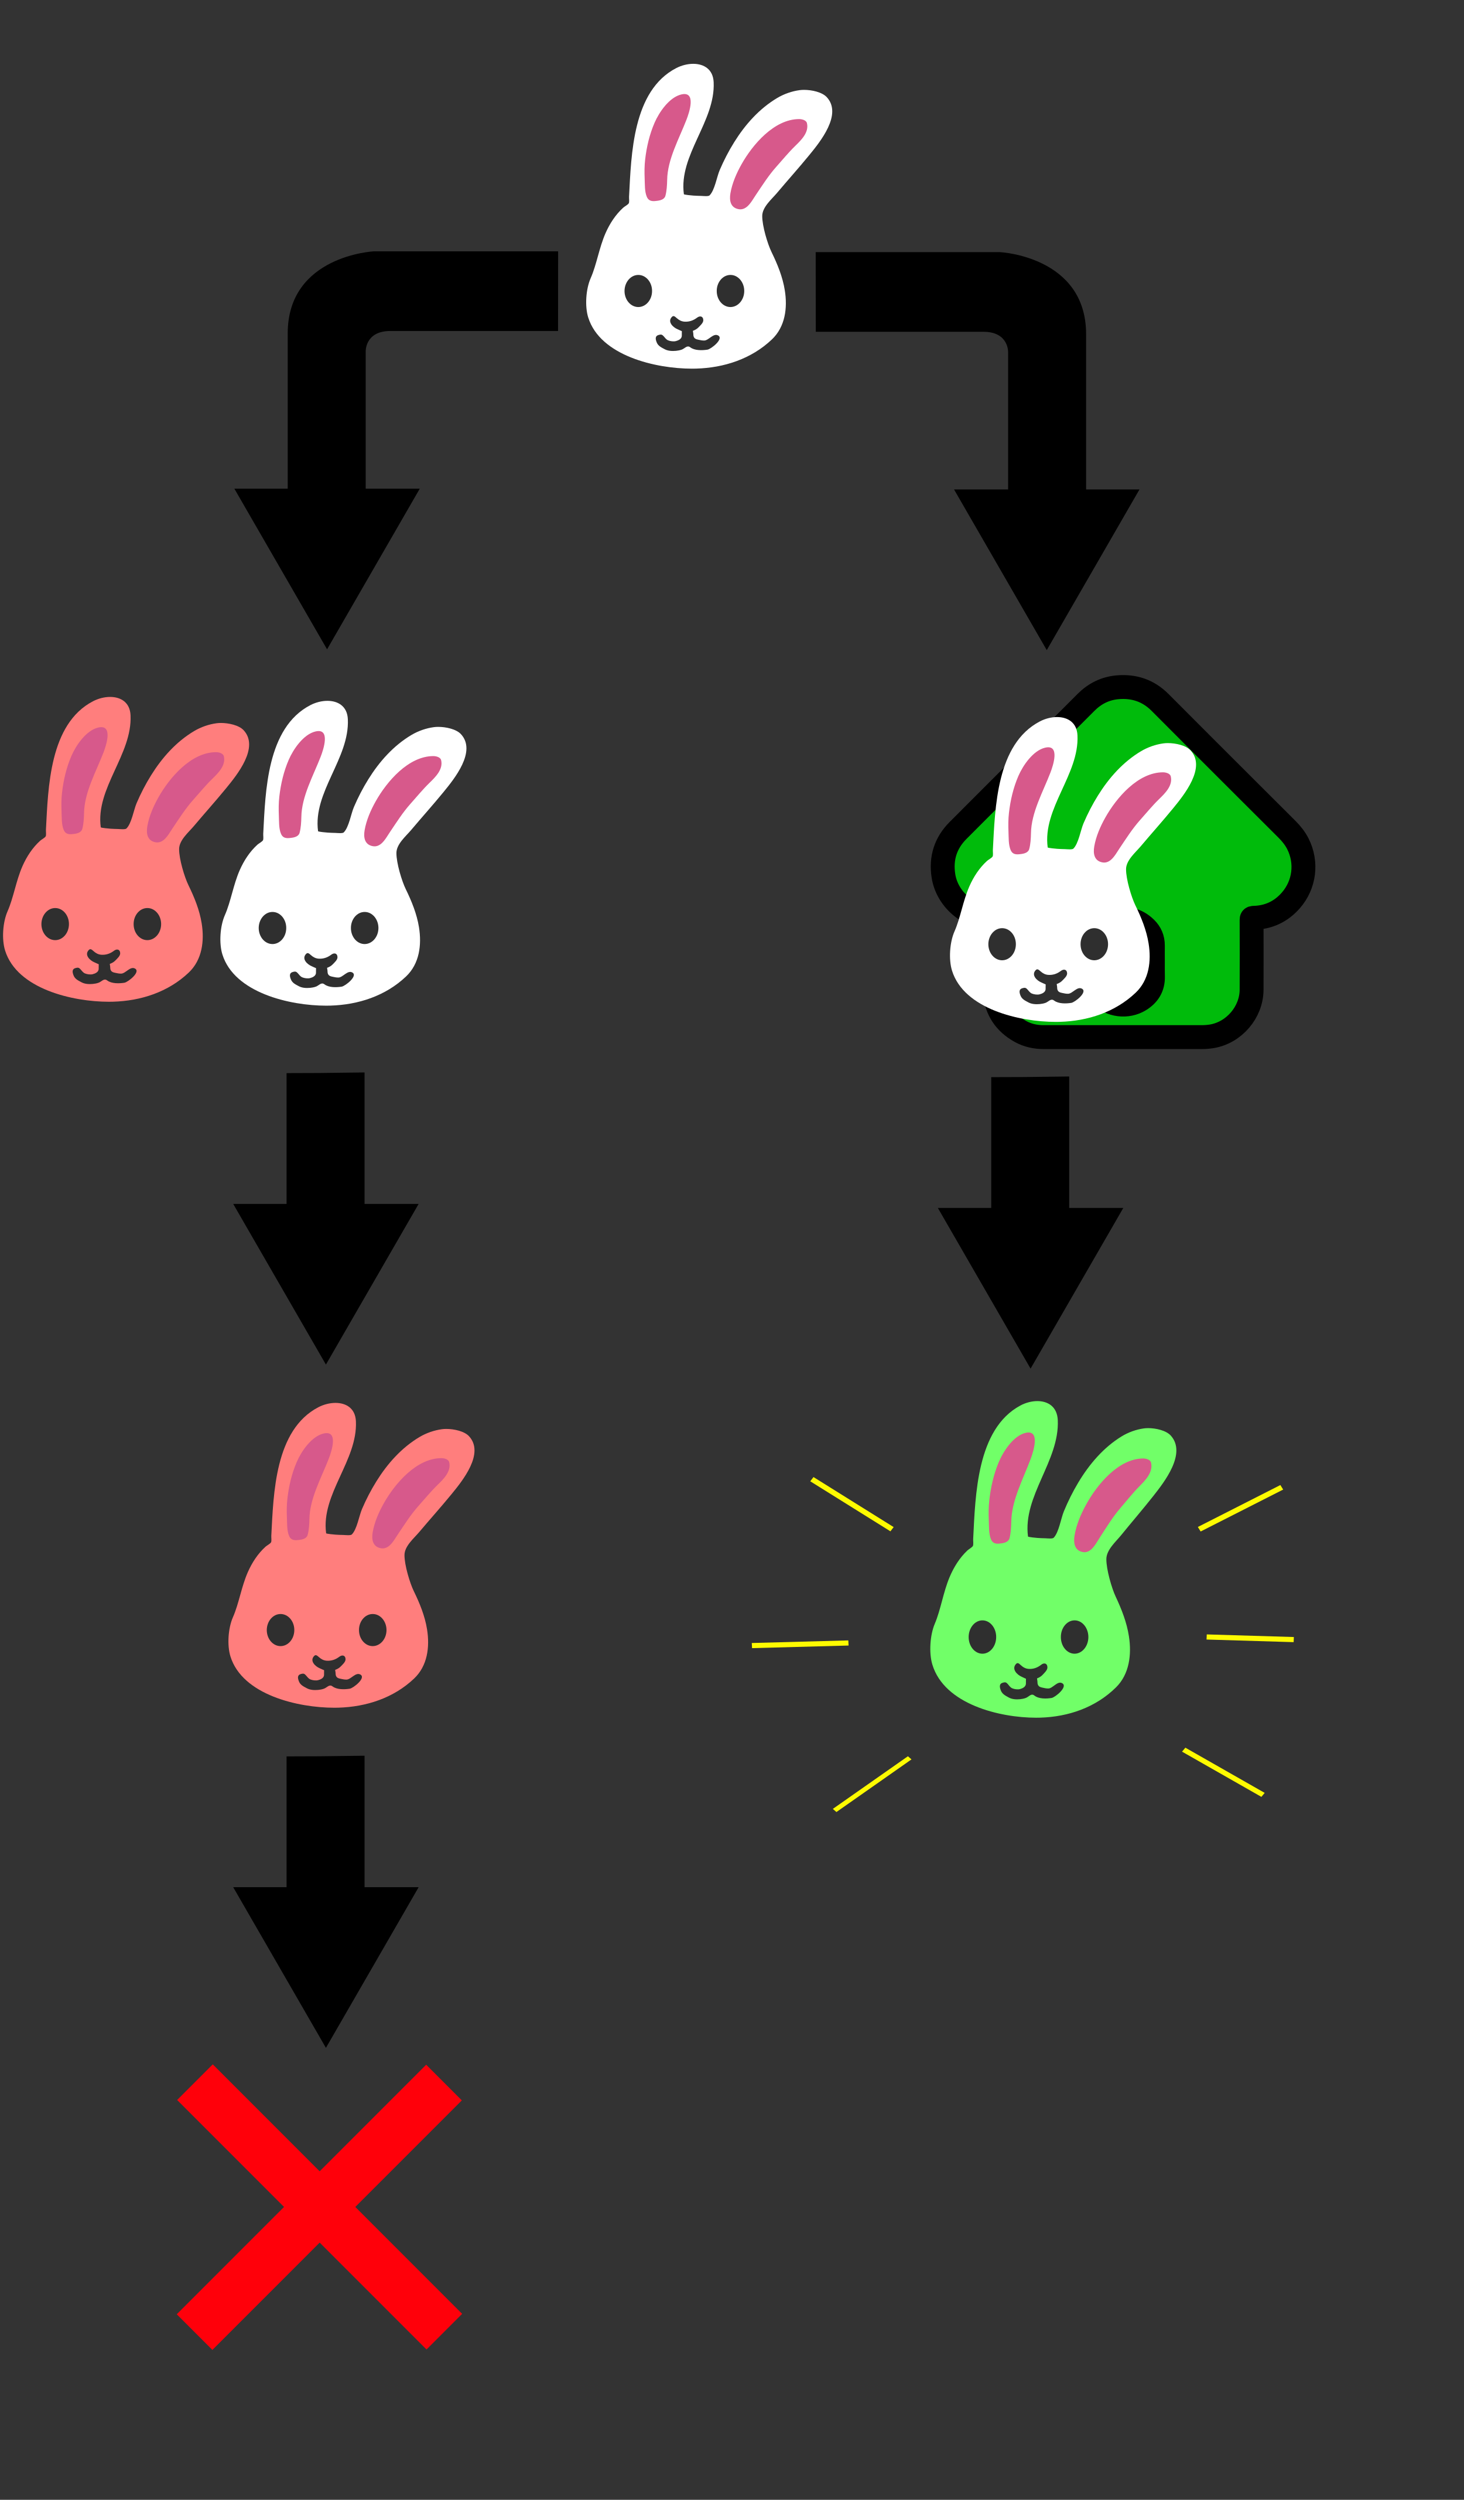 <?xml version="1.0" encoding="UTF-8" standalone="no"?>
<!-- Created with Inkscape (http://www.inkscape.org/) -->

<svg
   xmlns:dc="http://purl.org/dc/elements/1.1/"
   xmlns:cc="http://creativecommons.org/ns#"
   xmlns:rdf="http://www.w3.org/1999/02/22-rdf-syntax-ns#"
   xmlns:svg="http://www.w3.org/2000/svg"
   xmlns="http://www.w3.org/2000/svg"
   xmlns:sodipodi="http://sodipodi.sourceforge.net/DTD/sodipodi-0.dtd"
   xmlns:inkscape="http://www.inkscape.org/namespaces/inkscape"
   width="300"
   height="512"
   viewBox="0 0 300 512"
   id="svg2"
   version="1.1"
   inkscape:version="0.91 r13725"
   sodipodi:docname="explain.svg">
  <rect x="0" y="0" width="300" height="512" fill="#333333" stroke="none"/>
  <defs
     id="defs4" />
  <sodipodi:namedview
     id="base"
     pagecolor="#ff00d3"
     bordercolor="#666666"
     borderopacity="1.0"
     inkscape:pageopacity="0"
     inkscape:pageshadow="2"
     inkscape:zoom="3.959798"
     inkscape:cx="214.65338"
     inkscape:cy="183.47259"
     inkscape:document-units="px"
     inkscape:current-layer="layer1"
     showgrid="true"
     units="px"
     inkscape:window-width="1364"
     inkscape:window-height="747"
     inkscape:window-x="0"
     inkscape:window-y="19"
     inkscape:window-maximized="0"
     inkscape:snap-nodes="false">
    <inkscape:grid
       type="xygrid"
       id="grid4136"
       empspacing="8" />
  </sodipodi:namedview>
  <g
     inkscape:label="Layer 1"
     inkscape:groupmode="layer"
     id="layer1"
     transform="translate(0,-540.362)">
    <g
       id="g3"
       transform="matrix(0.543,0,0,0.543,106.973,549.9)">
      <g
         id="g5" />
      <path
         id="path9"
         d="m 90.65,63.9 c -0.03,3.77 2.03,10.59 3.53,13.65 2.22,4.55 4.18,9.34 4.98,14.36 1.08,6.67 0.18,13.77 -4.88,18.57 -7.75,7.36 -18.05,10.69 -28.59,10.99 -0.51,0.02 -1.03,0.02 -1.57,0.02 -13.63,0 -34.61,-4.81 -39.14,-19.31 -1.33,-4.27 -0.88,-10.73 0.93,-14.83 2.25,-5.08 3.17,-11.42 5.6,-16.96 1.59,-3.61 3.77,-6.98 6.7,-9.64 0.48,-0.44 1.79,-1.11 2.08,-1.65 0.27,-0.53 0.06,-1.8 0.1,-2.5 0.85,-15.89 1.31,-39.91 17.78,-48.47 1.99,-1.03 4.29,-1.62 6.44,-1.62 3.98,0 7.49,2.01 7.71,6.93 0.68,14.79 -13.24,27.44 -11.24,42.24 0.03,0.23 3.26,0.51 3.6,0.53 0.98,0.06 1.96,0.11 2.94,0.12 0.33,0.01 1.07,0.08 1.75,0.08 0.61,0 1.17,-0.06 1.39,-0.26 1.97,-1.93 2.76,-7.07 3.86,-9.61 1.55,-3.61 3.36,-7.13 5.45,-10.47 4.14,-6.65 9.48,-12.67 16.27,-16.7 2.55,-1.51 5.52,-2.55 8.47,-2.94 0.48,-0.06 1.02,-0.1 1.61,-0.1 2.91,0 6.79,0.82 8.58,2.74 5.99,6.48 -2.5,16.86 -6.59,21.86 -3.97,4.85 -8.17,9.51 -12.2,14.3 -2.01,2.38 -5.54,5.29 -5.56,8.67 z"
         inkscape:connector-curvature="0"
         style="fill:#ffffff" />
      <path
         id="path11"
         d="m 43.91,86.14 c -2.87,-0.02 -5.2,2.69 -5.23,6.02 -0.01,3.35 2.3,6.07 5.18,6.09 2.85,0.01 5.2,-2.67 5.21,-6.03 0.03,-3.33 -2.29,-6.07 -5.16,-6.08 z"
         inkscape:connector-curvature="0"
         style="fill:#2f2f2f" />
      <path
         id="path13"
         d="m 78.64,86.14 c -2.87,0.01 -5.19,2.75 -5.16,6.08 0,3.36 2.35,6.04 5.2,6.03 2.87,-0.03 5.19,-2.74 5.18,-6.09 -0.02,-3.33 -2.35,-6.04 -5.22,-6.02 z"
         inkscape:connector-curvature="0"
         style="fill:#2f2f2f" />
      <path
         id="path15"
         d="m 73.94,108.94 c -1.78,-0.91 -3.51,1.94 -5.2,1.94 -0.74,0 -1.37,-0.12 -2.08,-0.28 -0.88,-0.18 -1.64,-0.36 -1.92,-1.31 -0.11,-0.36 -0.06,-0.76 -0.12,-1.15 -0.05,-0.31 -0.11,-0.62 -0.13,-0.93 0.8,-0.29 1.55,-0.7 2.13,-1.32 0.65,-0.68 1.8,-1.66 1.79,-2.68 0,-0.68 -0.33,-1.32 -0.98,-1.4 -0.69,-0.08 -1.14,0.28 -1.68,0.67 -1.32,0.93 -2.81,1.39 -4.45,1.28 -1.16,-0.08 -2.06,-0.58 -2.91,-1.33 -0.38,-0.33 -0.76,-0.71 -1.16,-0.76 -0.23,-0.02 -0.47,0.07 -0.72,0.35 -1.69,1.84 0.47,3.88 2.14,4.58 0.59,0.25 1.1,0.53 1.66,0.74 0,0.85 -0.01,1.7 -0.02,1.85 -0.09,1.1 -1.24,1.65 -2.26,1.91 -0.86,0.21 -2.08,0.05 -2.9,-0.29 -0.75,-0.3 -1.22,-1.05 -1.75,-1.62 -0.55,-0.59 -0.91,-0.64 -1.7,-0.45 -1.58,0.39 -1.35,1.62 -0.84,2.88 0.54,1.32 1.72,1.85 2.92,2.5 1.28,0.71 2.9,0.78 4.32,0.65 0.74,-0.07 1.48,-0.21 2.18,-0.46 1.16,-0.41 2.01,-1.81 3.23,-0.87 1.68,1.28 4.53,1.19 6.5,0.88 1.35,-0.21 6.37,-4.15 3.95,-5.38 z"
         inkscape:connector-curvature="0"
         style="fill:#2f2f2f" />
      <path
         id="path17"
         d="m 104.57,27.35 c -9.4,0.03 -17.55,9.6 -21.73,17.04 -1.89,3.35 -3.56,7.17 -4.2,10.97 -0.44,2.64 -0.02,5.33 2.98,5.95 1.37,0.29 2.48,-0.21 3.42,-1.03 1.32,-1.17 2.31,-3.02 3.2,-4.32 2.5,-3.7 4.77,-7.32 7.77,-10.68 2.37,-2.64 4.5,-5.28 7.05,-7.77 2.26,-2.2 5.31,-5.12 4.46,-8.63 -0.27,-1.15 -1.94,-1.53 -2.95,-1.53 z"
         inkscape:connector-curvature="0"
         style="fill:#d7598b" />
      <path
         id="path19"
         d="m 54.11,56.28 c 0.51,-1.84 0.62,-4.1 0.66,-5.95 0.1,-7.78 4.56,-15.67 7.3,-22.77 1.01,-2.61 3.83,-10.87 -1.96,-9.5 -4.56,1.08 -8.38,6.71 -10.1,10.69 -1.9,4.38 -3.01,9.14 -3.55,13.88 -0.27,2.37 -0.28,4.76 -0.18,7.15 0.1,2.18 -0.05,4.82 0.8,6.86 0.6,1.45 1.7,1.77 3.22,1.62 1.24,-0.12 2.83,-0.32 3.54,-1.38 0.13,-0.18 0.21,-0.38 0.27,-0.6 z"
         inkscape:connector-curvature="0"
         style="fill:#d7598b" />
    </g>
    <g
       id="g3-9"
       transform="matrix(0.543,0,0,0.543,32.011,680.37)">
      <g
         id="g5-5" />
      <path
         id="path9-2"
         d="m 90.65,63.9 c -0.03,3.77 2.03,10.59 3.53,13.65 2.22,4.55 4.18,9.34 4.98,14.36 1.08,6.67 0.18,13.77 -4.88,18.57 -7.75,7.36 -18.05,10.69 -28.59,10.99 -0.51,0.02 -1.03,0.02 -1.57,0.02 -13.63,0 -34.61,-4.81 -39.14,-19.31 -1.33,-4.27 -0.88,-10.73 0.93,-14.83 2.25,-5.08 3.17,-11.42 5.6,-16.96 1.59,-3.61 3.77,-6.98 6.7,-9.64 0.48,-0.44 1.79,-1.11 2.08,-1.65 0.27,-0.53 0.06,-1.8 0.1,-2.5 0.85,-15.89 1.31,-39.91 17.78,-48.47 1.99,-1.03 4.29,-1.62 6.44,-1.62 3.98,0 7.49,2.01 7.71,6.93 0.68,14.79 -13.24,27.44 -11.24,42.24 0.03,0.23 3.26,0.51 3.6,0.53 0.98,0.06 1.96,0.11 2.94,0.12 0.33,0.01 1.07,0.08 1.75,0.08 0.61,0 1.17,-0.06 1.39,-0.26 1.97,-1.93 2.76,-7.07 3.86,-9.61 1.55,-3.61 3.36,-7.13 5.45,-10.47 4.14,-6.65 9.48,-12.67 16.27,-16.7 2.55,-1.51 5.52,-2.55 8.47,-2.94 0.48,-0.06 1.02,-0.1 1.61,-0.1 2.91,0 6.79,0.82 8.58,2.74 5.99,6.48 -2.5,16.86 -6.59,21.86 -3.97,4.85 -8.17,9.51 -12.2,14.3 -2.01,2.38 -5.54,5.29 -5.56,8.67 z"
         inkscape:connector-curvature="0"
         style="fill:#ffffff" />
      <path
         id="path11-8"
         d="m 43.91,86.14 c -2.87,-0.02 -5.2,2.69 -5.23,6.02 -0.01,3.35 2.3,6.07 5.18,6.09 2.85,0.01 5.2,-2.67 5.21,-6.03 0.03,-3.33 -2.29,-6.07 -5.16,-6.08 z"
         inkscape:connector-curvature="0"
         style="fill:#2f2f2f" />
      <path
         id="path13-9"
         d="m 78.64,86.14 c -2.87,0.01 -5.19,2.75 -5.16,6.08 0,3.36 2.35,6.04 5.2,6.03 2.87,-0.03 5.19,-2.74 5.18,-6.09 -0.02,-3.33 -2.35,-6.04 -5.22,-6.02 z"
         inkscape:connector-curvature="0"
         style="fill:#2f2f2f" />
      <path
         id="path15-16"
         d="m 73.94,108.94 c -1.78,-0.91 -3.51,1.94 -5.2,1.94 -0.74,0 -1.37,-0.12 -2.08,-0.28 -0.88,-0.18 -1.64,-0.36 -1.92,-1.31 -0.11,-0.36 -0.06,-0.76 -0.12,-1.15 -0.05,-0.31 -0.11,-0.62 -0.13,-0.93 0.8,-0.29 1.55,-0.7 2.13,-1.32 0.65,-0.68 1.8,-1.66 1.79,-2.68 0,-0.68 -0.33,-1.32 -0.98,-1.4 -0.69,-0.08 -1.14,0.28 -1.68,0.67 -1.32,0.93 -2.81,1.39 -4.45,1.28 -1.16,-0.08 -2.06,-0.58 -2.91,-1.33 -0.38,-0.33 -0.76,-0.71 -1.16,-0.76 -0.23,-0.02 -0.47,0.07 -0.72,0.35 -1.69,1.84 0.47,3.88 2.14,4.58 0.59,0.25 1.1,0.53 1.66,0.74 0,0.85 -0.01,1.7 -0.02,1.85 -0.09,1.1 -1.24,1.65 -2.26,1.91 -0.86,0.21 -2.08,0.05 -2.9,-0.29 -0.75,-0.3 -1.22,-1.05 -1.75,-1.62 -0.55,-0.59 -0.91,-0.64 -1.7,-0.45 -1.58,0.39 -1.35,1.62 -0.84,2.88 0.54,1.32 1.72,1.85 2.92,2.5 1.28,0.71 2.9,0.78 4.32,0.65 0.74,-0.07 1.48,-0.21 2.18,-0.46 1.16,-0.41 2.01,-1.81 3.23,-0.87 1.68,1.28 4.53,1.19 6.5,0.88 1.35,-0.21 6.37,-4.15 3.95,-5.38 z"
         inkscape:connector-curvature="0"
         style="fill:#2f2f2f" />
      <path
         id="path17-0"
         d="m 104.57,27.35 c -9.4,0.03 -17.55,9.6 -21.73,17.04 -1.89,3.35 -3.56,7.17 -4.2,10.97 -0.44,2.64 -0.02,5.33 2.98,5.95 1.37,0.29 2.48,-0.21 3.42,-1.03 1.32,-1.17 2.31,-3.02 3.2,-4.32 2.5,-3.7 4.77,-7.32 7.77,-10.68 2.37,-2.64 4.5,-5.28 7.05,-7.77 2.26,-2.2 5.31,-5.12 4.46,-8.63 -0.27,-1.15 -1.94,-1.53 -2.95,-1.53 z"
         inkscape:connector-curvature="0"
         style="fill:#d7598b" />
      <path
         id="path19-4"
         d="m 54.11,56.28 c 0.51,-1.84 0.62,-4.1 0.66,-5.95 0.1,-7.78 4.56,-15.67 7.3,-22.77 1.01,-2.61 3.83,-10.87 -1.96,-9.5 -4.56,1.08 -8.38,6.71 -10.1,10.69 -1.9,4.38 -3.01,9.14 -3.55,13.88 -0.27,2.37 -0.28,4.76 -0.18,7.15 0.1,2.18 -0.05,4.82 0.8,6.86 0.6,1.45 1.7,1.77 3.22,1.62 1.24,-0.12 2.83,-0.32 3.54,-1.38 0.13,-0.18 0.21,-0.38 0.27,-0.6 z"
         inkscape:connector-curvature="0"
         style="fill:#d7598b" />
    </g>
    <g
       transform="matrix(0.129,0,0,0.129,191.437,619.505)"
       id="layer1-8"
       inkscape:label="Layer 1">
      <path
         style="fill:#00bb0b;fill-opacity:1;stroke:#000000;stroke-width:37.93;stroke-miterlimit:4;stroke-dasharray:none;stroke-opacity:1"
         id="path4"
         d="m 299.948,1033.136 c -42,0 -84,0 -126,0 -13,0 -25.5,-2.6 -37,-9 -24.2,-13.4 -37.9,-33.8 -40.8,-61.4 -0.3,-3.3 -0.4,-6.7 -0.4,-10 0,-35.1 0,-70.2 0,-105.2 0,-3.7 0,-3.7 -3.7,-3.7 -37.6,-0.4 -71.7,-29.7 -77.4,-66.8 -4.3,-27.8 3.2,-51.9 23.2,-72 C 105.548,637.236 173.348,569.536 241.048,501.736 c 13.9,-13.9 30.3,-22.2 49.8,-24 26.3,-2.4 49.1,5.1 68,24.1 46.6,46.8 93.4,93.5 140.2,140.2 20.5,20.4 41,40.8 61.4,61.2 6.9,6.9 12.9,14.4 17.3,23.1 14.9,29.5 10.6,64.8 -11.2,89.7 -15.6,17.9 -35.5,27.2 -59.3,27.7 -2.7,0.1 -3.1,1 -3.1,3.4 0.1,37 0.2,74 0,111 -0.2,35.6 -27.9,67.8 -63,73.7 -5.4,0.9 -10.9,1.3 -16.4,1.3 -41.5,0 -83.2,0 -124.8,0 z m 47.4,-119.6 c 0,-8.6 -0.1,-17.2 0,-25.7 0.1,-10.9 -3.9,-20.2 -11.5,-27.6 -14.9,-14.5 -32.8,-17.9 -52.2,-11.9 -19.1,5.9 -30.9,21.7 -31.1,40.5 -0.1,16.4 -0.1,32.8 0,49.2 0.1,11 3.8,20.6 11.5,28.5 16,16.5 42.8,19.8 62.6,7.6 13.6,-8.4 21.1,-20.4 20.8,-36.8 -0.2,-8 -0.1,-15.9 -0.1,-23.8 z"
         inkscape:connector-curvature="0" />
    </g>
    <g
       id="g3-31"
       transform="matrix(0.543,0,0,0.543,181.526,683.692)">
      <g
         id="g5-7" />
      <path
         id="path9-1"
         d="m 90.65,63.9 c -0.03,3.77 2.03,10.59 3.53,13.65 2.22,4.55 4.18,9.34 4.98,14.36 1.08,6.67 0.18,13.77 -4.88,18.57 -7.75,7.36 -18.05,10.69 -28.59,10.99 -0.51,0.02 -1.03,0.02 -1.57,0.02 -13.63,0 -34.61,-4.81 -39.14,-19.31 -1.33,-4.27 -0.88,-10.73 0.93,-14.83 2.25,-5.08 3.17,-11.42 5.6,-16.96 1.59,-3.61 3.77,-6.98 6.7,-9.64 0.48,-0.44 1.79,-1.11 2.08,-1.65 0.27,-0.53 0.06,-1.8 0.1,-2.5 0.85,-15.89 1.31,-39.91 17.78,-48.47 1.99,-1.03 4.29,-1.62 6.44,-1.62 3.98,0 7.49,2.01 7.71,6.93 0.68,14.79 -13.24,27.44 -11.24,42.24 0.03,0.23 3.26,0.51 3.6,0.53 0.98,0.06 1.96,0.11 2.94,0.12 0.33,0.01 1.07,0.08 1.75,0.08 0.61,0 1.17,-0.06 1.39,-0.26 1.97,-1.93 2.76,-7.07 3.86,-9.61 1.55,-3.61 3.36,-7.13 5.45,-10.47 4.14,-6.65 9.48,-12.67 16.27,-16.7 2.55,-1.51 5.52,-2.55 8.47,-2.94 0.48,-0.06 1.02,-0.1 1.61,-0.1 2.91,0 6.79,0.82 8.58,2.74 5.99,6.48 -2.5,16.86 -6.59,21.86 -3.97,4.85 -8.17,9.51 -12.2,14.3 -2.01,2.38 -5.54,5.29 -5.56,8.67 z"
         inkscape:connector-curvature="0"
         style="fill:#ffffff" />
      <path
         id="path11-5"
         d="m 43.91,86.14 c -2.87,-0.02 -5.2,2.69 -5.23,6.02 -0.01,3.35 2.3,6.07 5.18,6.09 2.85,0.01 5.2,-2.67 5.21,-6.03 0.03,-3.33 -2.29,-6.07 -5.16,-6.08 z"
         inkscape:connector-curvature="0"
         style="fill:#2f2f2f" />
      <path
         id="path13-5"
         d="m 78.64,86.14 c -2.87,0.01 -5.19,2.75 -5.16,6.08 0,3.36 2.35,6.04 5.2,6.03 2.87,-0.03 5.19,-2.74 5.18,-6.09 -0.02,-3.33 -2.35,-6.04 -5.22,-6.02 z"
         inkscape:connector-curvature="0"
         style="fill:#2f2f2f" />
      <path
         id="path15-6"
         d="m 73.94,108.94 c -1.78,-0.91 -3.51,1.94 -5.2,1.94 -0.74,0 -1.37,-0.12 -2.08,-0.28 -0.88,-0.18 -1.64,-0.36 -1.92,-1.31 -0.11,-0.36 -0.06,-0.76 -0.12,-1.15 -0.05,-0.31 -0.11,-0.62 -0.13,-0.93 0.8,-0.29 1.55,-0.7 2.13,-1.32 0.65,-0.68 1.8,-1.66 1.79,-2.68 0,-0.68 -0.33,-1.32 -0.98,-1.4 -0.69,-0.08 -1.14,0.28 -1.68,0.67 -1.32,0.93 -2.81,1.39 -4.45,1.28 -1.16,-0.08 -2.06,-0.58 -2.91,-1.33 -0.38,-0.33 -0.76,-0.71 -1.16,-0.76 -0.23,-0.02 -0.47,0.07 -0.72,0.35 -1.69,1.84 0.47,3.88 2.14,4.58 0.59,0.25 1.1,0.53 1.66,0.74 0,0.85 -0.01,1.7 -0.02,1.85 -0.09,1.1 -1.24,1.65 -2.26,1.91 -0.86,0.21 -2.08,0.05 -2.9,-0.29 -0.75,-0.3 -1.22,-1.05 -1.75,-1.62 -0.55,-0.59 -0.91,-0.64 -1.7,-0.45 -1.58,0.39 -1.35,1.62 -0.84,2.88 0.54,1.32 1.72,1.85 2.92,2.5 1.28,0.71 2.9,0.78 4.32,0.65 0.74,-0.07 1.48,-0.21 2.18,-0.46 1.16,-0.41 2.01,-1.81 3.23,-0.87 1.68,1.28 4.53,1.19 6.5,0.88 1.35,-0.21 6.37,-4.15 3.95,-5.38 z"
         inkscape:connector-curvature="0"
         style="fill:#2f2f2f" />
      <path
         id="path17-3"
         d="m 104.57,27.35 c -9.4,0.03 -17.55,9.6 -21.73,17.04 -1.89,3.35 -3.56,7.17 -4.2,10.97 -0.44,2.64 -0.02,5.33 2.98,5.95 1.37,0.29 2.48,-0.21 3.42,-1.03 1.32,-1.17 2.31,-3.02 3.2,-4.32 2.5,-3.7 4.77,-7.32 7.77,-10.68 2.37,-2.64 4.5,-5.28 7.05,-7.77 2.26,-2.2 5.31,-5.12 4.46,-8.63 -0.27,-1.15 -1.94,-1.53 -2.95,-1.53 z"
         inkscape:connector-curvature="0"
         style="fill:#d7598b" />
      <path
         id="path19-0"
         d="m 54.11,56.28 c 0.51,-1.84 0.62,-4.1 0.66,-5.95 0.1,-7.78 4.56,-15.67 7.3,-22.77 1.01,-2.61 3.83,-10.87 -1.96,-9.5 -4.56,1.08 -8.38,6.71 -10.1,10.69 -1.9,4.38 -3.01,9.14 -3.55,13.88 -0.27,2.37 -0.28,4.76 -0.18,7.15 0.1,2.18 -0.05,4.82 0.8,6.86 0.6,1.45 1.7,1.77 3.22,1.62 1.24,-0.12 2.83,-0.32 3.54,-1.38 0.13,-0.18 0.21,-0.38 0.27,-0.6 z"
         inkscape:connector-curvature="0"
         style="fill:#d7598b" />
    </g>
    <g
       id="g3-0"
       transform="matrix(0.543,0,0,0.564,177.49,823.656)">
      <g
         id="g5-73" />
      <path
         style="fill:#71ff68;fill-opacity:1"
         id="path9-24"
         d="m 90.65,63.9 c -0.03,3.77 2.03,10.59 3.53,13.65 2.22,4.55 4.18,9.34 4.98,14.36 1.08,6.67 0.18,13.77 -4.88,18.57 -7.75,7.36 -18.05,10.69 -28.59,10.99 -0.51,0.02 -1.03,0.02 -1.57,0.02 -13.63,0 -34.61,-4.81 -39.14,-19.31 -1.33,-4.27 -0.88,-10.73 0.93,-14.83 2.25,-5.08 3.17,-11.42 5.6,-16.96 1.59,-3.61 3.77,-6.98 6.7,-9.64 0.48,-0.44 1.79,-1.11 2.08,-1.65 0.27,-0.53 0.06,-1.8 0.1,-2.5 0.85,-15.89 1.31,-39.91 17.78,-48.47 1.99,-1.03 4.29,-1.62 6.44,-1.62 3.98,0 7.49,2.01 7.71,6.93 0.68,14.79 -13.24,27.44 -11.24,42.24 0.03,0.23 3.26,0.51 3.6,0.53 0.98,0.06 1.96,0.11 2.94,0.12 0.33,0.01 1.07,0.08 1.75,0.08 0.61,0 1.17,-0.06 1.39,-0.26 1.97,-1.93 2.76,-7.07 3.86,-9.61 1.55,-3.61 3.36,-7.13 5.45,-10.47 4.14,-6.65 9.48,-12.67 16.27,-16.7 2.55,-1.51 5.52,-2.55 8.47,-2.94 0.48,-0.06 1.02,-0.1 1.61,-0.1 2.91,0 6.79,0.82 8.58,2.74 5.99,6.48 -2.5,16.86 -6.59,21.86 -3.97,4.85 -8.17,9.51 -12.2,14.3 -2.01,2.38 -5.54,5.29 -5.56,8.67 z"
         inkscape:connector-curvature="0" />
      <path
         id="path11-52"
         d="m 43.91,86.14 c -2.87,-0.02 -5.2,2.69 -5.23,6.02 -0.01,3.35 2.3,6.07 5.18,6.09 2.85,0.01 5.2,-2.67 5.21,-6.03 0.03,-3.33 -2.29,-6.07 -5.16,-6.08 z"
         inkscape:connector-curvature="0"
         style="fill:#2f2f2f" />
      <path
         id="path13-6"
         d="m 78.64,86.14 c -2.87,0.01 -5.19,2.75 -5.16,6.08 0,3.36 2.35,6.04 5.2,6.03 2.87,-0.03 5.19,-2.74 5.18,-6.09 -0.02,-3.33 -2.35,-6.04 -5.22,-6.02 z"
         inkscape:connector-curvature="0"
         style="fill:#2f2f2f" />
      <path
         id="path15-8"
         d="m 73.94,108.94 c -1.78,-0.91 -3.51,1.94 -5.2,1.94 -0.74,0 -1.37,-0.12 -2.08,-0.28 -0.88,-0.18 -1.64,-0.36 -1.92,-1.31 -0.11,-0.36 -0.06,-0.76 -0.12,-1.15 -0.05,-0.31 -0.11,-0.62 -0.13,-0.93 0.8,-0.29 1.55,-0.7 2.13,-1.32 0.65,-0.68 1.8,-1.66 1.79,-2.68 0,-0.68 -0.33,-1.32 -0.98,-1.4 -0.69,-0.08 -1.14,0.28 -1.68,0.67 -1.32,0.93 -2.81,1.39 -4.45,1.28 -1.16,-0.08 -2.06,-0.58 -2.91,-1.33 -0.38,-0.33 -0.76,-0.71 -1.16,-0.76 -0.23,-0.02 -0.47,0.07 -0.72,0.35 -1.69,1.84 0.47,3.88 2.14,4.58 0.59,0.25 1.1,0.53 1.66,0.74 0,0.85 -0.01,1.7 -0.02,1.85 -0.09,1.1 -1.24,1.65 -2.26,1.91 -0.86,0.21 -2.08,0.05 -2.9,-0.29 -0.75,-0.3 -1.22,-1.05 -1.75,-1.62 -0.55,-0.59 -0.91,-0.64 -1.7,-0.45 -1.58,0.39 -1.35,1.62 -0.84,2.88 0.54,1.32 1.72,1.85 2.92,2.5 1.28,0.71 2.9,0.78 4.32,0.65 0.74,-0.07 1.48,-0.21 2.18,-0.46 1.16,-0.41 2.01,-1.81 3.23,-0.87 1.68,1.28 4.53,1.19 6.5,0.88 1.35,-0.21 6.37,-4.15 3.95,-5.38 z"
         inkscape:connector-curvature="0"
         style="fill:#2f2f2f" />
      <path
         id="path17-8"
         d="m 104.57,27.35 c -9.4,0.03 -17.55,9.6 -21.73,17.04 -1.89,3.35 -3.56,7.17 -4.2,10.97 -0.44,2.64 -0.02,5.33 2.98,5.95 1.37,0.29 2.48,-0.21 3.42,-1.03 1.32,-1.17 2.31,-3.02 3.2,-4.32 2.5,-3.7 4.77,-7.32 7.77,-10.68 2.37,-2.64 4.5,-5.28 7.05,-7.77 2.26,-2.2 5.31,-5.12 4.46,-8.63 -0.27,-1.15 -1.94,-1.53 -2.95,-1.53 z"
         inkscape:connector-curvature="0"
         style="fill:#d7598b" />
      <path
         id="path19-6"
         d="m 54.11,56.28 c 0.51,-1.84 0.62,-4.1 0.66,-5.95 0.1,-7.78 4.56,-15.67 7.3,-22.77 1.01,-2.61 3.83,-10.87 -1.96,-9.5 -4.56,1.08 -8.38,6.71 -10.1,10.69 -1.9,4.38 -3.01,9.14 -3.55,13.88 -0.27,2.37 -0.28,4.76 -0.18,7.15 0.1,2.18 -0.05,4.82 0.8,6.86 0.6,1.45 1.7,1.77 3.22,1.62 1.24,-0.12 2.83,-0.32 3.54,-1.38 0.13,-0.18 0.21,-0.38 0.27,-0.6 z"
         inkscape:connector-curvature="0"
         style="fill:#d7598b" />
    </g>
    <g
       id="g3-4"
       transform="matrix(0.543,0,0,0.543,33.664,824.163)">
      <g
         id="g5-2" />
      <path
         style="fill:#ff7e7d;fill-opacity:1"
         id="path9-9"
         d="m 90.65,63.9 c -0.03,3.77 2.03,10.59 3.53,13.65 2.22,4.55 4.18,9.34 4.98,14.36 1.08,6.67 0.18,13.77 -4.88,18.57 -7.75,7.36 -18.05,10.69 -28.59,10.99 -0.51,0.02 -1.03,0.02 -1.57,0.02 -13.63,0 -34.61,-4.81 -39.14,-19.31 -1.33,-4.27 -0.88,-10.73 0.93,-14.83 2.25,-5.08 3.17,-11.42 5.6,-16.96 1.59,-3.61 3.77,-6.98 6.7,-9.64 0.48,-0.44 1.79,-1.11 2.08,-1.65 0.27,-0.53 0.06,-1.8 0.1,-2.5 0.85,-15.89 1.31,-39.91 17.78,-48.47 1.99,-1.03 4.29,-1.62 6.44,-1.62 3.98,0 7.49,2.01 7.71,6.93 0.68,14.79 -13.24,27.44 -11.24,42.24 0.03,0.23 3.26,0.51 3.6,0.53 0.98,0.06 1.96,0.11 2.94,0.12 0.33,0.01 1.07,0.08 1.75,0.08 0.61,0 1.17,-0.06 1.39,-0.26 1.97,-1.93 2.76,-7.07 3.86,-9.61 1.55,-3.61 3.36,-7.13 5.45,-10.47 4.14,-6.65 9.48,-12.67 16.27,-16.7 2.55,-1.51 5.52,-2.55 8.47,-2.94 0.48,-0.06 1.02,-0.1 1.61,-0.1 2.91,0 6.79,0.82 8.58,2.74 5.99,6.48 -2.5,16.86 -6.59,21.86 -3.97,4.85 -8.17,9.51 -12.2,14.3 -2.01,2.38 -5.54,5.29 -5.56,8.67 z"
         inkscape:connector-curvature="0" />
      <path
         id="path11-4"
         d="m 43.91,86.14 c -2.87,-0.02 -5.2,2.69 -5.23,6.02 -0.01,3.35 2.3,6.07 5.18,6.09 2.85,0.01 5.2,-2.67 5.21,-6.03 0.03,-3.33 -2.29,-6.07 -5.16,-6.08 z"
         inkscape:connector-curvature="0"
         style="fill:#2f2f2f" />
      <path
         id="path13-55"
         d="m 78.64,86.14 c -2.87,0.01 -5.19,2.75 -5.16,6.08 0,3.36 2.35,6.04 5.2,6.03 2.87,-0.03 5.19,-2.74 5.18,-6.09 -0.02,-3.33 -2.35,-6.04 -5.22,-6.02 z"
         inkscape:connector-curvature="0"
         style="fill:#2f2f2f" />
      <path
         id="path15-9"
         d="m 73.94,108.94 c -1.78,-0.91 -3.51,1.94 -5.2,1.94 -0.74,0 -1.37,-0.12 -2.08,-0.28 -0.88,-0.18 -1.64,-0.36 -1.92,-1.31 -0.11,-0.36 -0.06,-0.76 -0.12,-1.15 -0.05,-0.31 -0.11,-0.62 -0.13,-0.93 0.8,-0.29 1.55,-0.7 2.13,-1.32 0.65,-0.68 1.8,-1.66 1.79,-2.68 0,-0.68 -0.33,-1.32 -0.98,-1.4 -0.69,-0.08 -1.14,0.28 -1.68,0.67 -1.32,0.93 -2.81,1.39 -4.45,1.28 -1.16,-0.08 -2.06,-0.58 -2.91,-1.33 -0.38,-0.33 -0.76,-0.71 -1.16,-0.76 -0.23,-0.02 -0.47,0.07 -0.72,0.35 -1.69,1.84 0.47,3.88 2.14,4.58 0.59,0.25 1.1,0.53 1.66,0.74 0,0.85 -0.01,1.7 -0.02,1.85 -0.09,1.1 -1.24,1.65 -2.26,1.91 -0.86,0.21 -2.08,0.05 -2.9,-0.29 -0.75,-0.3 -1.22,-1.05 -1.75,-1.62 -0.55,-0.59 -0.91,-0.64 -1.7,-0.45 -1.58,0.39 -1.35,1.62 -0.84,2.88 0.54,1.32 1.72,1.85 2.92,2.5 1.28,0.71 2.9,0.78 4.32,0.65 0.74,-0.07 1.48,-0.21 2.18,-0.46 1.16,-0.41 2.01,-1.81 3.23,-0.87 1.68,1.28 4.53,1.19 6.5,0.88 1.35,-0.21 6.37,-4.15 3.95,-5.38 z"
         inkscape:connector-curvature="0"
         style="fill:#2f2f2f" />
      <path
         id="path17-1"
         d="m 104.57,27.35 c -9.4,0.03 -17.55,9.6 -21.73,17.04 -1.89,3.35 -3.56,7.17 -4.2,10.97 -0.44,2.64 -0.02,5.33 2.98,5.95 1.37,0.29 2.48,-0.21 3.42,-1.03 1.32,-1.17 2.31,-3.02 3.2,-4.32 2.5,-3.7 4.77,-7.32 7.77,-10.68 2.37,-2.64 4.5,-5.28 7.05,-7.77 2.26,-2.2 5.31,-5.12 4.46,-8.63 -0.27,-1.15 -1.94,-1.53 -2.95,-1.53 z"
         inkscape:connector-curvature="0"
         style="fill:#d7598b" />
      <path
         id="path19-8"
         d="m 54.11,56.28 c 0.51,-1.84 0.62,-4.1 0.66,-5.95 0.1,-7.78 4.56,-15.67 7.3,-22.77 1.01,-2.61 3.83,-10.87 -1.96,-9.5 -4.56,1.08 -8.38,6.71 -10.1,10.69 -1.9,4.38 -3.01,9.14 -3.55,13.88 -0.27,2.37 -0.28,4.76 -0.18,7.15 0.1,2.18 -0.05,4.82 0.8,6.86 0.6,1.45 1.7,1.77 3.22,1.62 1.24,-0.12 2.83,-0.32 3.54,-1.38 0.13,-0.18 0.21,-0.38 0.27,-0.6 z"
         inkscape:connector-curvature="0"
         style="fill:#d7598b" />
    </g>
    <g
       id="g3-4-9"
       transform="matrix(0.543,0,0,0.543,-12.517,679.569)">
      <g
         id="g5-2-1" />
      <path
         style="fill:#ff7e7d;fill-opacity:1"
         id="path9-9-9"
         d="m 90.65,63.9 c -0.03,3.77 2.03,10.59 3.53,13.65 2.22,4.55 4.18,9.34 4.98,14.36 1.08,6.67 0.18,13.77 -4.88,18.57 -7.75,7.36 -18.05,10.69 -28.59,10.99 -0.51,0.02 -1.03,0.02 -1.57,0.02 -13.63,0 -34.61,-4.81 -39.14,-19.31 -1.33,-4.27 -0.88,-10.73 0.93,-14.83 2.25,-5.08 3.17,-11.42 5.6,-16.96 1.59,-3.61 3.77,-6.98 6.7,-9.64 0.48,-0.44 1.79,-1.11 2.08,-1.65 0.27,-0.53 0.06,-1.8 0.1,-2.5 0.85,-15.89 1.31,-39.91 17.78,-48.47 1.99,-1.03 4.29,-1.62 6.44,-1.62 3.98,0 7.49,2.01 7.71,6.93 0.68,14.79 -13.24,27.44 -11.24,42.24 0.03,0.23 3.26,0.51 3.6,0.53 0.98,0.06 1.96,0.11 2.94,0.12 0.33,0.01 1.07,0.08 1.75,0.08 0.61,0 1.17,-0.06 1.39,-0.26 1.97,-1.93 2.76,-7.07 3.86,-9.61 1.55,-3.61 3.36,-7.13 5.45,-10.47 4.14,-6.65 9.48,-12.67 16.27,-16.7 2.55,-1.51 5.52,-2.55 8.47,-2.94 0.48,-0.06 1.02,-0.1 1.61,-0.1 2.91,0 6.79,0.82 8.58,2.74 5.99,6.48 -2.5,16.86 -6.59,21.86 -3.97,4.85 -8.17,9.51 -12.2,14.3 -2.01,2.38 -5.54,5.29 -5.56,8.67 z"
         inkscape:connector-curvature="0" />
      <path
         id="path11-4-7"
         d="m 43.91,86.14 c -2.87,-0.02 -5.2,2.69 -5.23,6.02 -0.01,3.35 2.3,6.07 5.18,6.09 2.85,0.01 5.2,-2.67 5.21,-6.03 0.03,-3.33 -2.29,-6.07 -5.16,-6.08 z"
         inkscape:connector-curvature="0"
         style="fill:#2f2f2f" />
      <path
         id="path13-55-7"
         d="m 78.64,86.14 c -2.87,0.01 -5.19,2.75 -5.16,6.08 0,3.36 2.35,6.04 5.2,6.03 2.87,-0.03 5.19,-2.74 5.18,-6.09 -0.02,-3.33 -2.35,-6.04 -5.22,-6.02 z"
         inkscape:connector-curvature="0"
         style="fill:#2f2f2f" />
      <path
         id="path15-9-5"
         d="m 73.94,108.94 c -1.78,-0.91 -3.51,1.94 -5.2,1.94 -0.74,0 -1.37,-0.12 -2.08,-0.28 -0.88,-0.18 -1.64,-0.36 -1.92,-1.31 -0.11,-0.36 -0.06,-0.76 -0.12,-1.15 -0.05,-0.31 -0.11,-0.62 -0.13,-0.93 0.8,-0.29 1.55,-0.7 2.13,-1.32 0.65,-0.68 1.8,-1.66 1.79,-2.68 0,-0.68 -0.33,-1.32 -0.98,-1.4 -0.69,-0.08 -1.14,0.28 -1.68,0.67 -1.32,0.93 -2.81,1.39 -4.45,1.28 -1.16,-0.08 -2.06,-0.58 -2.91,-1.33 -0.38,-0.33 -0.76,-0.71 -1.16,-0.76 -0.23,-0.02 -0.47,0.07 -0.72,0.35 -1.69,1.84 0.47,3.88 2.14,4.58 0.59,0.25 1.1,0.53 1.66,0.74 0,0.85 -0.01,1.7 -0.02,1.85 -0.09,1.1 -1.24,1.65 -2.26,1.91 -0.86,0.21 -2.08,0.05 -2.9,-0.29 -0.75,-0.3 -1.22,-1.05 -1.75,-1.62 -0.55,-0.59 -0.91,-0.64 -1.7,-0.45 -1.58,0.39 -1.35,1.62 -0.84,2.88 0.54,1.32 1.72,1.85 2.92,2.5 1.28,0.71 2.9,0.78 4.32,0.65 0.74,-0.07 1.48,-0.21 2.18,-0.46 1.16,-0.41 2.01,-1.81 3.23,-0.87 1.68,1.28 4.53,1.19 6.5,0.88 1.35,-0.21 6.37,-4.15 3.95,-5.38 z"
         inkscape:connector-curvature="0"
         style="fill:#2f2f2f" />
      <path
         id="path17-1-8"
         d="m 104.57,27.35 c -9.4,0.03 -17.55,9.6 -21.73,17.04 -1.89,3.35 -3.56,7.17 -4.2,10.97 -0.44,2.64 -0.02,5.33 2.98,5.95 1.37,0.29 2.48,-0.21 3.42,-1.03 1.32,-1.17 2.31,-3.02 3.2,-4.32 2.5,-3.7 4.77,-7.32 7.77,-10.68 2.37,-2.64 4.5,-5.28 7.05,-7.77 2.26,-2.2 5.31,-5.12 4.46,-8.63 -0.27,-1.15 -1.94,-1.53 -2.95,-1.53 z"
         inkscape:connector-curvature="0"
         style="fill:#d7598b" />
      <path
         id="path19-8-4"
         d="m 54.11,56.28 c 0.51,-1.84 0.62,-4.1 0.66,-5.95 0.1,-7.78 4.56,-15.67 7.3,-22.77 1.01,-2.61 3.83,-10.87 -1.96,-9.5 -4.56,1.08 -8.38,6.71 -10.1,10.69 -1.9,4.38 -3.01,9.14 -3.55,13.88 -0.27,2.37 -0.28,4.76 -0.18,7.15 0.1,2.18 -0.05,4.82 0.8,6.86 0.6,1.45 1.7,1.77 3.22,1.62 1.24,-0.12 2.83,-0.32 3.54,-1.38 0.13,-0.18 0.21,-0.38 0.27,-0.6 z"
         inkscape:connector-curvature="0"
         style="fill:#d7598b" />
    </g>
    <g
       id="g4655"
       transform="matrix(0.174,0,0,0.174,-160.974,620.088)">
      <g
         id="layer1-1"
         transform="matrix(0,1,-1,0,505.483,-414.262)">
        <path
           id="path1937"
           style="color:#000000;display:inline;overflow:visible;visibility:visible;opacity:1;fill:#000000;fill-opacity:1;fill-rule:nonzero;stroke:none;stroke-width:1;stroke-linecap:butt;stroke-linejoin:miter;stroke-miterlimit:4;stroke-dasharray:none;stroke-dashoffset:0;stroke-opacity:1;marker:none;marker-start:none;marker-mid:none;marker-end:none"
           d="m 252.844,-1380.283 0,-216.964 c 0,0 4.834,-101.504 96.671,-101.504 l 182.708,0 0,-62.836 189.101,109.177 -189.101,109.177 0,-63.682 -161.44,0 c 0,0 -24.168,-0.967 -24.168,29.001 l 0,197.531 z"
           inkscape:connector-curvature="0"
           sodipodi:nodetypes="ccsccccccscc" />
        <path
           id="path1937-2"
           style="color:#000000;display:inline;overflow:visible;visibility:visible;opacity:1;fill:#000000;fill-opacity:1;fill-rule:nonzero;stroke:none;stroke-width:1;stroke-linecap:butt;stroke-linejoin:miter;stroke-miterlimit:4;stroke-dasharray:none;stroke-dashoffset:0;stroke-opacity:1;marker:none;marker-start:none;marker-mid:none;marker-end:none"
           d="m 251.911,-1076.958 0,216.963 c 0,0 4.834,101.504 96.671,101.504 l 182.708,0 0,62.835 189.101,-109.177 -189.101,-109.177 0,63.681 -161.44,0 c 0,0 -24.168,0.967 -24.168,-29.001 l 0,-197.53 z"
           inkscape:connector-curvature="0"
           sodipodi:nodetypes="ccsccccccscc" />
        <path
           id="path1937-2-6"
           style="color:#000000;display:inline;overflow:visible;visibility:visible;opacity:1;fill:#000000;fill-opacity:1;fill-rule:nonzero;stroke:none;stroke-width:1;stroke-linecap:butt;stroke-linejoin:miter;stroke-miterlimit:4;stroke-dasharray:none;stroke-dashoffset:0;stroke-opacity:1;marker:none;marker-start:none;marker-mid:none;marker-end:none"
           d="m 1219.235,-757.142 153.983,0 0,62.835 189.101,-109.177 -189.101,-109.177 0,63.681 -154.772,0 c 0.745,61.714 0.745,50.224 0.789,91.836 z"
           inkscape:connector-curvature="0"
           sodipodi:nodetypes="cccccccc" />
        <path
           id="path1937-2-6-8"
           style="color:#000000;display:inline;overflow:visible;visibility:visible;opacity:1;fill:#000000;fill-opacity:1;fill-rule:nonzero;stroke:none;stroke-width:1;stroke-linecap:butt;stroke-linejoin:miter;stroke-miterlimit:4;stroke-dasharray:none;stroke-dashoffset:0;stroke-opacity:1;marker:none;marker-start:none;marker-mid:none;marker-end:none"
           d="m 1223.988,-1587.007 153.983,0 0,62.836 189.101,-109.177 -189.101,-109.177 0,63.681 -154.772,0 c 0.745,61.714 0.745,50.224 0.789,91.836 z"
           inkscape:connector-curvature="0"
           sodipodi:nodetypes="cccccccc" />
        <path
           id="path1937-2-6-3"
           style="color:#000000;display:inline;overflow:visible;visibility:visible;opacity:1;fill:#000000;fill-opacity:1;fill-rule:nonzero;stroke:none;stroke-width:1;stroke-linecap:butt;stroke-linejoin:miter;stroke-miterlimit:4;stroke-dasharray:none;stroke-dashoffset:0;stroke-opacity:1;marker:none;marker-start:none;marker-mid:none;marker-end:none"
           d="m 2023.523,-757.142 153.983,0 0,62.835 189.101,-109.177 -189.101,-109.177 0,63.681 -154.772,0 c 0.745,61.714 0.745,50.224 0.789,91.836 z"
           inkscape:connector-curvature="0"
           sodipodi:nodetypes="cccccccc" />
      </g>
    </g>
    <path
       style="fill:#ff000a;fill-opacity:1;stroke:#000000;stroke-width:0;stroke-linecap:round;stroke-linejoin:round;stroke-miterlimit:4;stroke-dasharray:none;stroke-opacity:1"
       d="M 87.334 422.889 L 36.223 474 L 43.523 481.301 L 94.635 430.191 L 87.334 422.889 z "
       transform="translate(0,540.362)"
       id="rect4754-6" />
    <rect
       style="fill:#ff000a;fill-opacity:1;stroke:#000000;stroke-width:0;stroke-linecap:round;stroke-linejoin:round;stroke-miterlimit:4;stroke-dasharray:none;stroke-opacity:1"
       id="rect4754"
       width="72.281"
       height="10.326"
       x="712.003"
       y="650.334"
       transform="matrix(0.707,0.707,-0.707,0.707,0,0)"
       inkscape:transform-center-x="-0.041118471"
       inkscape:transform-center-y="6.4866845"
       ry="0" />
    <rect
       style="fill:#fffb00;fill-opacity:1;stroke:#f4ff00;stroke-width:0;stroke-linecap:round;stroke-linejoin:round;stroke-miterlimit:4;stroke-dasharray:none;stroke-opacity:1"
       id="rect5323"
       width="19.779"
       height="1.051"
       x="110.019"
       y="880.728"
       transform="matrix(1,-0.027,0.05,0.999,0,0)" />
    <rect
       style="fill:#fffb00;fill-opacity:1;stroke:#f4ff00;stroke-width:0;stroke-linecap:round;stroke-linejoin:round;stroke-miterlimit:4;stroke-dasharray:none;stroke-opacity:1"
       id="rect5323-5"
       width="19.373"
       height="1.091"
       x="645.832"
       y="629.699"
       transform="matrix(0.848,0.529,-0.605,0.796,0,0)" />
    <rect
       style="fill:#fffb00;fill-opacity:1;stroke:#f4ff00;stroke-width:0;stroke-linecap:round;stroke-linejoin:round;stroke-miterlimit:4;stroke-dasharray:none;stroke-opacity:1"
       id="rect5323-4"
       width="18.784"
       height="0.977"
       x="-590.632"
       y="869.044"
       transform="matrix(0.819,-0.574,0.753,0.658,0,0)"
       inkscape:transform-center-x="6.1825814"
       inkscape:transform-center-y="-2.6596" />
    <rect
       style="fill:#fffb00;fill-opacity:1;stroke:#f4ff00;stroke-width:0;stroke-linecap:round;stroke-linejoin:round;stroke-miterlimit:4;stroke-dasharray:none;stroke-opacity:1"
       id="rect5323-2"
       width="17.847"
       height="1.051"
       x="-304.169"
       y="867.393"
       transform="matrix(-1,-0.03,-0.045,0.999,0,0)" />
    <rect
       style="fill:#fffb00;fill-opacity:1;stroke:#f4ff00;stroke-width:0;stroke-linecap:round;stroke-linejoin:round;stroke-miterlimit:4;stroke-dasharray:none;stroke-opacity:1"
       id="rect5323-5-3"
       width="18.959"
       height="1.09"
       x="222.731"
       y="874.853"
       transform="matrix(-0.892,0.453,0.527,0.85,0,0)" />
    <rect
       style="fill:#fffb00;fill-opacity:1;stroke:#f4ff00;stroke-width:0;stroke-linecap:round;stroke-linejoin:round;stroke-miterlimit:4;stroke-dasharray:none;stroke-opacity:1"
       id="rect5323-4-8"
       width="18.709"
       height="1.06"
       x="-792.409"
       y="671.006"
       transform="matrix(-0.869,-0.495,-0.64,0.768,0,0)"
       inkscape:transform-center-x="-5.9379199"
       inkscape:transform-center-y="-3.8716658" />
  </g>
</svg>

